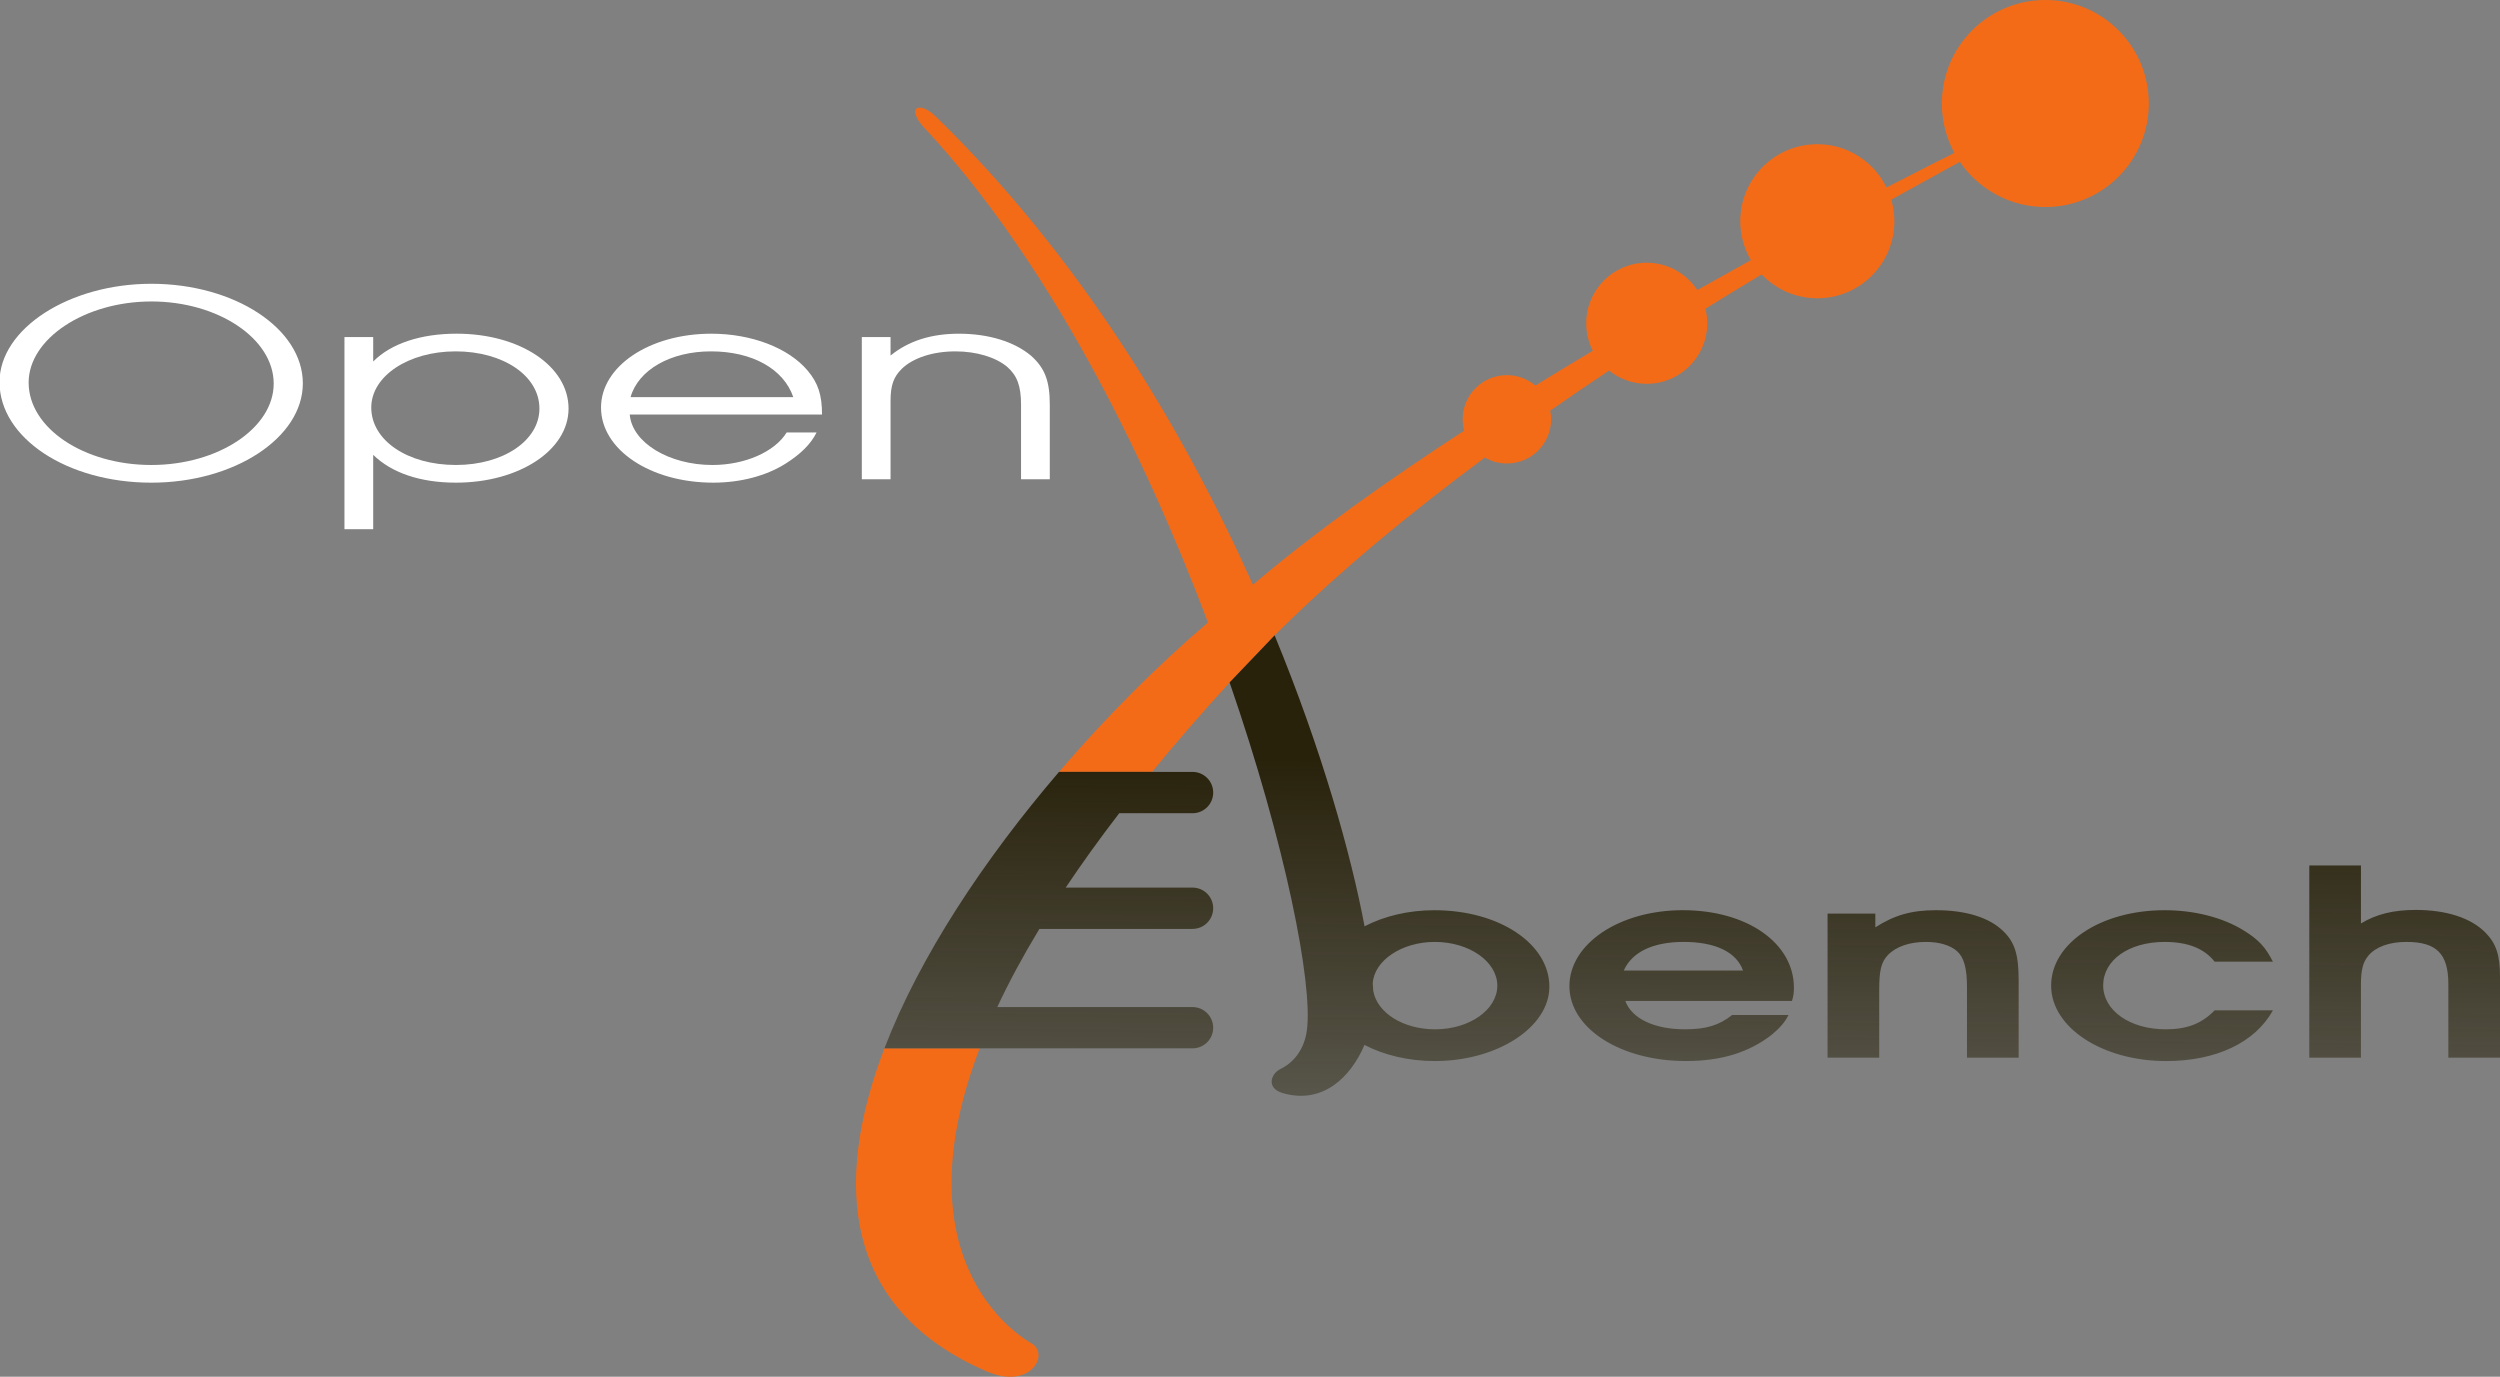 <?xml version="1.0" encoding="UTF-8" standalone="no"?>
<!-- Created with Inkscape (http://www.inkscape.org/) -->

<svg
   xmlns:osb="http://www.openswatchbook.org/uri/2009/osb"
   xmlns:dc="http://purl.org/dc/elements/1.1/"
   xmlns:cc="http://creativecommons.org/ns#"
   xmlns:rdf="http://www.w3.org/1999/02/22-rdf-syntax-ns#"
   xmlns:svg="http://www.w3.org/2000/svg"
   xmlns="http://www.w3.org/2000/svg"
   xmlns:xlink="http://www.w3.org/1999/xlink"
   xmlns:sodipodi="http://sodipodi.sourceforge.net/DTD/sodipodi-0.dtd"
   xmlns:inkscape="http://www.inkscape.org/namespaces/inkscape"
   width="216.313"
   height="119.125"
   id="svg3873"
   version="1.1"
   inkscape:version="0.91 r13725"
   sodipodi:docname="IECHOR_Dna_white2.svg"
   inkscape:export-filename="/home/jmfernandez/docs/Logos/IECHOR-Spain.png"
   inkscape:export-xdpi="300"
   inkscape:export-ydpi="300">
  <rect width="100%" height="100%" fill="#808080" stroke="none"/>
  <defs
     id="defs3875">
    <linearGradient
       inkscape:collect="always"
       id="linearGradient6696">
      <stop
         style="stop-color:#28220b;stop-opacity:1;"
         offset="0"
         id="stop6698" />
      <stop
         style="stop-color:#28220b;stop-opacity:0;"
         offset="1"
         id="stop6700" />
    </linearGradient>
    <linearGradient
       id="linearGradient6455"
       osb:paint="solid">
      <stop
         style="stop-color:#f46b17;stop-opacity:1;"
         offset="0"
         id="stop6457" />
    </linearGradient>
    <linearGradient
       inkscape:collect="always"
       xlink:href="#linearGradient6696"
       id="linearGradient6702"
       x1="794.406"
       y1="343.624"
       x2="793.83"
       y2="397.364"
       gradientUnits="userSpaceOnUse" />
  </defs>
  <sodipodi:namedview
     id="base"
     pagecolor="#ffffff"
     bordercolor="#666666"
     borderopacity="1.0"
     inkscape:pageopacity="0.0"
     inkscape:pageshadow="2"
     inkscape:zoom="2.8284271"
     inkscape:cx="305.08364"
     inkscape:cy="73.503935"
     inkscape:document-units="px"
     inkscape:current-layer="layer1"
     showgrid="false"
     fit-margin-top="0"
     fit-margin-left="0"
     fit-margin-right="0"
     fit-margin-bottom="0"
     inkscape:window-width="1855"
     inkscape:window-height="1056"
     inkscape:window-x="65"
     inkscape:window-y="24"
     inkscape:window-maximized="1" />
  <g
     inkscape:label="Layer 1"
     inkscape:groupmode="layer"
     id="layer1"
     transform="translate(-656.714,-277.57)">
    <path
       style="fill:#f46b17;fill-opacity:1;fill-rule:nonzero;stroke:none"
       d="M 176.973 0 C 172.026 0 168.02 4.009 168.02 8.955 C 168.02 10.503 168.413 11.958 169.102 13.232 C 168.213 13.674 166.137 14.715 163.23 16.223 C 162.148 14.009 159.879 12.477 157.242 12.477 C 153.562 12.477 150.576 15.46 150.576 19.143 C 150.576 20.372 150.916 21.519 151.496 22.508 C 150.001 23.335 148.45 24.201 146.859 25.098 C 145.924 23.678 144.314 22.732 142.48 22.732 C 139.591 22.732 137.248 25.079 137.248 27.971 C 137.248 28.828 137.453 29.635 137.818 30.348 C 136.172 31.33 134.512 32.334 132.85 33.359 C 132.184 32.798 131.324 32.459 130.383 32.459 C 128.273 32.459 126.559 34.168 126.559 36.279 C 126.559 36.618 126.61 36.945 126.691 37.26 C 119.999 41.612 113.594 46.168 108.408 50.596 C 102.359 37.073 93.439 22.227 81.023 10.137 L 80.986 10.1 C 79.534 8.668 78.329 9.299 80 11.082 C 80.02 11.105 80.044 11.128 80.064 11.148 C 90.603 22.49 98.881 38.897 104.52 53.859 C 100.169 57.575 95.733 62.003 91.635 66.787 L 99.68 66.787 C 101.68 64.344 103.887 61.791 106.33 59.115 C 106.353 59.097 106.374 59.073 106.393 59.049 L 110.287 54.973 C 115.746 49.54 122.047 44.349 128.475 39.59 C 129.036 39.913 129.688 40.102 130.383 40.102 C 132.497 40.102 134.209 38.389 134.209 36.279 C 134.209 36.02 134.182 35.774 134.133 35.529 C 135.84 34.337 137.54 33.18 139.223 32.062 C 140.117 32.777 141.251 33.209 142.48 33.209 C 145.374 33.209 147.719 30.863 147.719 27.971 C 147.719 27.536 147.659 27.111 147.561 26.713 C 149.235 25.667 150.865 24.68 152.426 23.742 C 153.643 25.015 155.347 25.809 157.242 25.809 C 160.922 25.809 163.91 22.821 163.91 19.143 C 163.91 18.497 163.812 17.87 163.639 17.275 C 166.484 15.693 168.561 14.572 169.574 13.998 C 171.186 16.355 173.897 17.912 176.973 17.912 C 181.917 17.912 185.924 13.902 185.924 8.955 C 185.924 4.009 181.917 0 176.973 0 z M 76.525 90.715 C 71.986 102.555 73.072 113.363 85.387 118.664 C 89.151 120.284 90.866 117.188 89.248 116.23 C 88.954 116.063 77.443 109.836 84.762 90.715 L 76.525 90.715 z "
       transform="translate(656.714,277.57)"
       id="path238-9" />
    <flowRoot
       xml:space="preserve"
       id="flowRoot3371"
       style="font-style:italic;font-variant:normal;font-weight:500;font-stretch:normal;font-size:40px;line-height:125%;font-family:'URW Chancery L';-inkscape-font-specification:'URW Chancery L Medium Italic';letter-spacing:0px;word-spacing:0px;fill:#000000;fill-opacity:1;stroke:none;stroke-width:1px;stroke-linecap:butt;stroke-linejoin:miter;stroke-opacity:1"
       transform="translate(463.025,335.907)"><flowRegion
         id="flowRegion3373"><rect
           id="rect3375"
           width="122.228"
           height="53.033"
           x="16.162"
           y="16.846"
           style="font-style:italic;font-variant:normal;font-weight:500;font-stretch:normal;font-family:'URW Chancery L';-inkscape-font-specification:'URW Chancery L Medium Italic'" /></flowRegion><flowPara
         id="flowPara3377">openEbenc</flowPara></flowRoot>    <flowRoot
       xml:space="preserve"
       id="flowRoot3379"
       style="font-style:italic;font-variant:normal;font-weight:500;font-stretch:normal;font-size:40px;line-height:125%;font-family:'URW Chancery L';-inkscape-font-specification:'URW Chancery L Medium Italic';letter-spacing:0px;word-spacing:0px;fill:#000000;fill-opacity:1;stroke:none;stroke-width:1px;stroke-linecap:butt;stroke-linejoin:miter;stroke-opacity:1"
       transform="translate(463.025,335.907)"><flowRegion
         id="flowRegion3381"><rect
           id="rect3383"
           width="164.655"
           height="56.063"
           x="-106.571"
           y="14.321"
           style="font-style:italic;font-variant:normal;font-weight:500;font-stretch:normal;font-family:'URW Chancery L';-inkscape-font-specification:'URW Chancery L Medium Italic'" /></flowRegion><flowPara
         id="flowPara3385" /></flowRoot>    <flowRoot
       xml:space="preserve"
       id="flowRoot3397"
       style="font-style:italic;font-variant:normal;font-weight:500;font-stretch:normal;font-size:40px;line-height:125%;font-family:'URW Chancery L';-inkscape-font-specification:'URW Chancery L Medium Italic';letter-spacing:0px;word-spacing:0px;fill:#000000;fill-opacity:1;stroke:none;stroke-width:1px;stroke-linecap:butt;stroke-linejoin:miter;stroke-opacity:1"><flowRegion
         id="flowRegion3399"><rect
           id="rect3401"
           width="283.348"
           height="102.53"
           x="33.84"
           y="-114.979"
           style="font-style:italic;font-variant:normal;font-weight:500;font-stretch:normal;font-family:'URW Chancery L';-inkscape-font-specification:'URW Chancery L Medium Italic'" /></flowRegion><flowPara
         id="flowPara3403" /></flowRoot>    <flowRoot
       xml:space="preserve"
       id="flowRoot3423"
       style="font-style:italic;font-variant:normal;font-weight:500;font-stretch:normal;font-size:40px;line-height:125%;font-family:'URW Chancery L';-inkscape-font-specification:'URW Chancery L Medium Italic';letter-spacing:0px;word-spacing:0px;fill:#000000;fill-opacity:1;stroke:none;stroke-width:1px;stroke-linecap:butt;stroke-linejoin:miter;stroke-opacity:1"><flowRegion
         id="flowRegion3425"><rect
           id="rect3427"
           width="159.099"
           height="61.114"
           x="-17.678"
           y="-108.413"
           style="font-style:italic;font-variant:normal;font-weight:500;font-stretch:normal;font-family:'URW Chancery L';-inkscape-font-specification:'URW Chancery L Medium Italic'" /></flowRegion><flowPara
         id="flowPara3429" /></flowRoot>    <flowRoot
       xml:space="preserve"
       id="flowRoot3509"
       style="font-style:normal;font-weight:normal;font-size:40px;line-height:125%;font-family:sans-serif;letter-spacing:0px;word-spacing:0px;fill:#000000;fill-opacity:1;stroke:none;stroke-width:1px;stroke-linecap:butt;stroke-linejoin:miter;stroke-opacity:1"><flowRegion
         id="flowRegion3511"><rect
           id="rect3513"
           width="259.104"
           height="129.3"
           x="-238.901"
           y="10.785" /></flowRegion><flowPara
         id="flowPara3515" /></flowRoot>    <flowRoot
       xml:space="preserve"
       id="flowRoot3517"
       style="font-style:italic;font-variant:normal;font-weight:normal;font-stretch:normal;font-size:40px;line-height:125%;font-family:sans-serif;-inkscape-font-specification:'sans-serif Italic';letter-spacing:0px;word-spacing:0px;fill:#000000;fill-opacity:1;stroke:none;stroke-width:1px;stroke-linecap:butt;stroke-linejoin:miter;stroke-opacity:1"><flowRegion
         id="flowRegion3519"><rect
           id="rect3521"
           width="323.249"
           height="66.165"
           x="-231.83"
           y="140.59"
           style="font-style:italic;font-variant:normal;font-weight:normal;font-stretch:normal;font-family:sans-serif;-inkscape-font-specification:'sans-serif Italic'" /></flowRegion><flowPara
         id="flowPara3523" /></flowRoot>    <g
       transform="scale(1.222,0.818)"
       style="font-style:normal;font-variant:normal;font-weight:600;font-stretch:normal;font-size:27.5px;line-height:125%;font-family:'URW Gothic L';-inkscape-font-specification:'URW Gothic L Semi-Bold';text-align:end;letter-spacing:0px;word-spacing:0px;text-anchor:end;fill:#2b0000;fill-opacity:1;stroke:none;stroke-width:1px;stroke-linecap:butt;stroke-linejoin:miter;stroke-opacity:1"
       id="text3525-2" />
    <g
       transform="scale(1.222,0.818)"
       style="font-style:normal;font-variant:normal;font-weight:normal;font-stretch:normal;font-size:27.5px;line-height:125%;font-family:'URW Gothic L';-inkscape-font-specification:'URW Gothic L';text-align:end;letter-spacing:0px;word-spacing:0px;text-anchor:end;fill:#ffffff;fill-opacity:1;stroke:none;stroke-width:1px;stroke-linecap:butt;stroke-linejoin:miter;stroke-opacity:1"
       id="text3525-2-5">
      <path
         d="m 548.127,369.345 c -5.83,0 -10.752,4.758 -10.752,10.395 0,5.912 4.785,10.643 10.752,10.643 5.885,0 10.725,-4.758 10.725,-10.505 0,-5.803 -4.84,-10.533 -10.725,-10.533 z m 0,1.87 c 4.73,0 8.662,3.933 8.662,8.69 0,4.702 -3.933,8.607 -8.662,8.607 -4.785,0 -8.69,-3.905 -8.69,-8.717 0,-4.647 3.987,-8.58 8.69,-8.58 z"
         style="font-style:normal;font-variant:normal;font-weight:normal;font-stretch:normal;font-size:27.5px;font-family:'URW Gothic L';-inkscape-font-specification:'URW Gothic L';fill:#ffffff"
         id="path3616" />
      <path
         d="m 561.799,374.982 0,20.323 2.035,0 0,-7.865 c 1.32,1.925 3.355,2.942 5.857,2.942 4.482,0 7.975,-3.438 7.975,-7.838 0,-4.482 -3.438,-7.92 -7.92,-7.92 -2.558,0 -4.647,1.045 -5.912,2.942 l 0,-2.585 -2.035,0 z m 7.865,1.512 c 3.382,0 5.94,2.585 5.94,6.05 0,3.382 -2.558,5.968 -5.912,5.968 -3.438,0 -5.995,-2.612 -5.995,-6.077 0,-3.328 2.64,-5.94 5.968,-5.94 z"
         style="font-style:normal;font-variant:normal;font-weight:normal;font-stretch:normal;font-size:27.5px;font-family:'URW Gothic L';-inkscape-font-specification:'URW Gothic L';fill:#ffffff"
         id="path3618" />
      <path
         d="m 595.614,383.177 c 0,-2.062 -0.275,-3.328 -1.018,-4.647 -1.347,-2.393 -3.96,-3.905 -6.82,-3.905 -4.372,0 -7.81,3.438 -7.81,7.81 0,4.455 3.493,7.947 7.947,7.947 1.925,0 3.74,-0.715 5.115,-2.007 1.073,-1.018 1.788,-2.062 2.2,-3.3 l -2.118,0 c -0.853,2.062 -2.97,3.438 -5.253,3.438 -3.08,0 -5.692,-2.365 -5.857,-5.335 l 13.613,0 z m -13.557,-1.843 c 0.55,-2.888 2.833,-4.84 5.692,-4.84 2.915,0 5.143,1.843 5.83,4.84 l -11.523,0 z"
         style="font-style:normal;font-variant:normal;font-weight:normal;font-stretch:normal;font-size:27.5px;font-family:'URW Gothic L';-inkscape-font-specification:'URW Gothic L';fill:#ffffff"
         id="path3620" />
      <path
         d="m 598.43,390.025 2.035,0 0,-8.277 c 0,-1.677 0.22,-2.558 0.797,-3.41 0.797,-1.155 2.2,-1.843 3.795,-1.843 1.485,0 2.833,0.605 3.658,1.623 0.715,0.935 0.99,2.035 0.99,4.015 l 0,7.893 2.035,0 0,-7.893 c 0,-2.53 -0.357,-3.877 -1.32,-5.17 -1.183,-1.485 -2.998,-2.337 -5.115,-2.337 -1.98,0 -3.575,0.77 -4.84,2.31 l 0,-1.952 -2.035,0 0,15.043 z"
         style="font-style:normal;font-variant:normal;font-weight:normal;font-stretch:normal;font-size:27.5px;font-family:'URW Gothic L';-inkscape-font-specification:'URW Gothic L';fill:#ffffff"
         id="path3622" />
    </g>
    <path
       inkscape:connector-curvature="0"
       id="path238-7"
       style="opacity:1;fill:url(#linearGradient6702);fill-opacity:1;fill-rule:nonzero;stroke:none"
       d="m 767.001,332.543 -3.895,4.076 c 4.861,14.07 7.206,26.071 6.691,30.072 -0.28,2.177 -1.684,3.086 -2.25,3.354 -0.905,0.427 -1.277,1.681 0.143,2.1 3.46,1.018 5.901,-1.369 7.084,-4.162 1.68,0.871 3.791,1.395 6.086,1.395 5.411,0 9.914,-2.925 9.914,-6.436 0,-3.713 -4.337,-6.615 -9.949,-6.615 -2.273,0 -4.369,0.524 -6.041,1.393 -1.164,-6.191 -3.664,-15.167 -7.783,-25.176 z M 780.86,359.07 c 2.991,0 5.41,1.711 5.41,3.781 0,2.093 -2.42,3.781 -5.377,3.781 -2.775,0 -5.007,-1.423 -5.357,-3.309 -0.011,-0.206 -0.027,-0.425 -0.045,-0.65 0.104,-1.987 2.509,-3.604 5.369,-3.604 z m 75.665,10.014 4.47,0 0,-6.323 c 0,-1.238 0.168,-1.935 0.639,-2.498 0.639,-0.765 1.815,-1.193 3.293,-1.193 2.621,0 3.63,1.035 3.63,3.645 l 0,6.368 4.47,0 0,-7.043 c 0,-1.823 -0.336,-2.835 -1.243,-3.758 -1.243,-1.283 -3.394,-1.98 -6.049,-1.98 -1.916,0 -3.394,0.36 -4.739,1.17 l 0,-5.018 -4.47,0 0,16.629 z m -8.188,-4.095 c -1.109,1.148 -2.386,1.643 -4.234,1.643 -3.092,0 -5.411,-1.62 -5.411,-3.803 0,-2.183 2.218,-3.758 5.31,-3.758 2.016,0 3.428,0.563 4.335,1.71 l 5.041,0 c -0.639,-1.26 -1.243,-1.913 -2.521,-2.7 -1.815,-1.125 -4.268,-1.755 -6.856,-1.755 -5.512,0 -9.813,2.858 -9.813,6.526 0,3.623 4.436,6.526 9.948,6.526 4.335,0 7.696,-1.598 9.242,-4.388 l -5.041,0 z m -33.493,4.095 4.47,0 0,-5.873 c 0,-1.665 0.168,-2.385 0.739,-2.993 0.706,-0.743 1.882,-1.148 3.293,-1.148 1.143,0 2.084,0.27 2.689,0.788 0.605,0.54 0.874,1.463 0.874,3.128 l 0,6.098 4.47,0 0,-6.683 c 0,-2.228 -0.336,-3.308 -1.344,-4.276 -1.21,-1.17 -3.226,-1.8 -5.814,-1.8 -2.117,0 -3.596,0.428 -5.243,1.485 l 0,-1.193 -4.134,0 0,12.466 z m -3.079,-4.906 c 0.134,-0.428 0.168,-0.698 0.168,-1.148 0,-3.87 -4.066,-6.706 -9.612,-6.706 -5.478,0 -9.813,2.903 -9.813,6.571 0,3.645 4.403,6.481 10.082,6.481 3.058,0 5.444,-0.743 7.394,-2.25 0.706,-0.585 1.176,-1.103 1.479,-1.733 l -4.873,0 c -1.143,0.9 -2.252,1.238 -4.1,1.238 -2.655,0 -4.604,-0.945 -5.142,-2.453 l 14.417,0 z m -14.552,-2.633 c 0.706,-1.598 2.521,-2.475 5.175,-2.475 2.756,0 4.571,0.878 5.142,2.475 l -10.317,0 z m -48.865,-17.189 c -6.456,7.536 -12.053,15.959 -15.107,23.922 l 26.695,0 c 0.969,-0.02 1.75,-0.807 1.75,-1.783 0,-0.984 -0.801,-1.787 -1.787,-1.787 l -16.896,0 c 0.986,-2.114 2.192,-4.364 3.645,-6.764 l 13.252,0 c 0.986,0 1.787,-0.803 1.787,-1.787 0,-0.991 -0.801,-1.787 -1.787,-1.787 l -10.975,0 c 1.368,-2.046 2.903,-4.189 4.631,-6.436 l 6.344,0 c 0.986,0 1.787,-0.797 1.787,-1.787 0,-0.988 -0.801,-1.787 -1.787,-1.787 l -3.51,0 c 10e-4,-0.001 0.003,-0.002 0.004,-0.004 l -8.045,0 z" />
  </g>
</svg>
